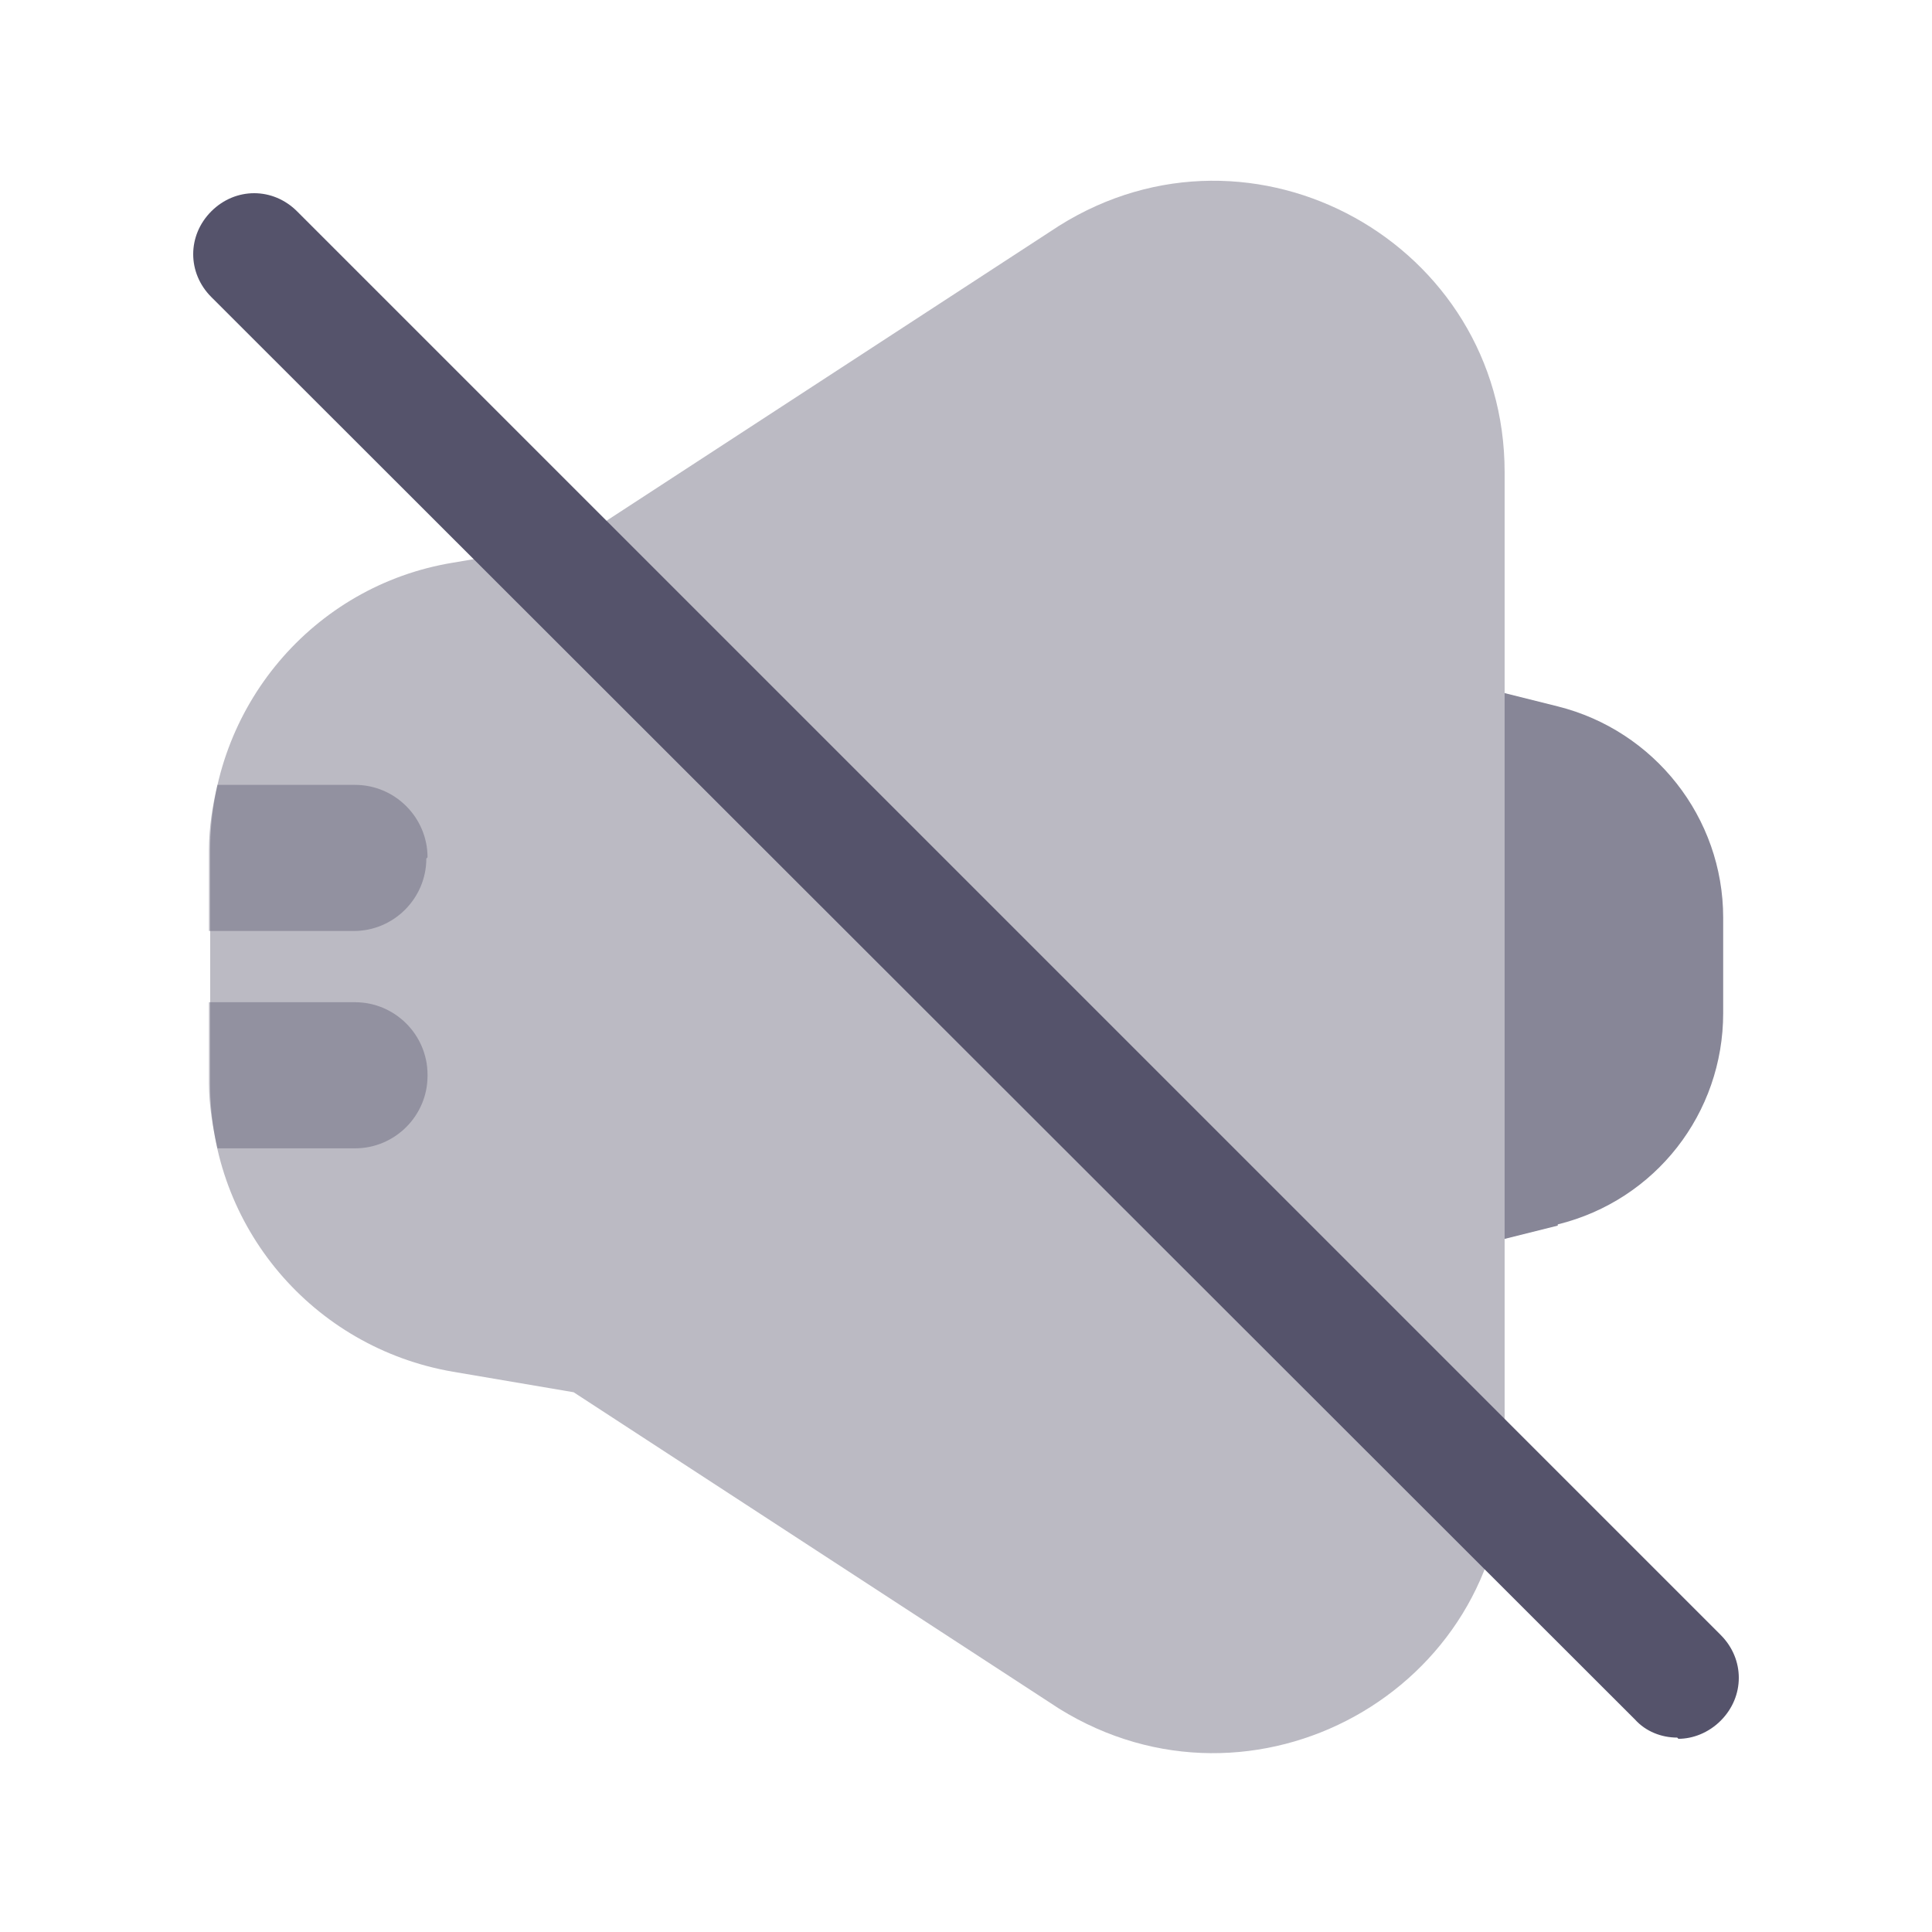 <svg width="24" height="24" viewBox="0 0 24 24" fill="none" xmlns="http://www.w3.org/2000/svg">
<g clip-path="url(#clip0_164_16167)">
<path opacity="0.7" d="M19.351 15.225L18.691 15.39V8.61L19.351 8.775C20.551 9.075 21.406 10.155 21.406 11.4V12.585C21.406 13.83 20.566 14.91 19.351 15.21V15.225Z" fill="#55536B"/>
<path opacity="0.4" d="M13.156 2.805L7.126 6.735L5.626 6.99C3.886 7.275 2.611 8.79 2.611 10.56V13.47C2.611 15.24 3.886 16.74 5.626 17.04L7.126 17.295L13.156 21.225C15.571 22.725 18.691 21 18.691 18.165V5.865C18.691 3.03 15.571 1.29 13.156 2.805Z" fill="#55536B"/>
<g opacity="0.4">
<path d="M5.311 10.65C5.311 10.155 4.906 9.75 4.411 9.75H2.701C2.641 10.005 2.596 10.275 2.596 10.56V11.565H4.396C4.891 11.565 5.296 11.16 5.296 10.665L5.311 10.65Z" fill="#55536B"/>
<path d="M5.311 13.35C5.311 12.855 4.906 12.45 4.411 12.45H2.596V13.455C2.596 13.725 2.641 13.995 2.701 14.265H4.411C4.906 14.265 5.311 13.86 5.311 13.365V13.35Z" fill="#55536B"/>
</g>
<path d="M20.835 21.585C20.64 21.585 20.445 21.51 20.31 21.36L2.625 3.69C2.325 3.39 2.325 2.925 2.625 2.625C2.925 2.325 3.39 2.325 3.69 2.625L21.375 20.31C21.675 20.61 21.675 21.075 21.375 21.375C21.225 21.525 21.03 21.6 20.85 21.6L20.835 21.585Z" fill="#55536B"/>
</g>
<defs>
<clipPath id="clip0_164_16167">
<rect width="24" height="24" fill="white"/>
</clipPath>
</defs>
</svg>
